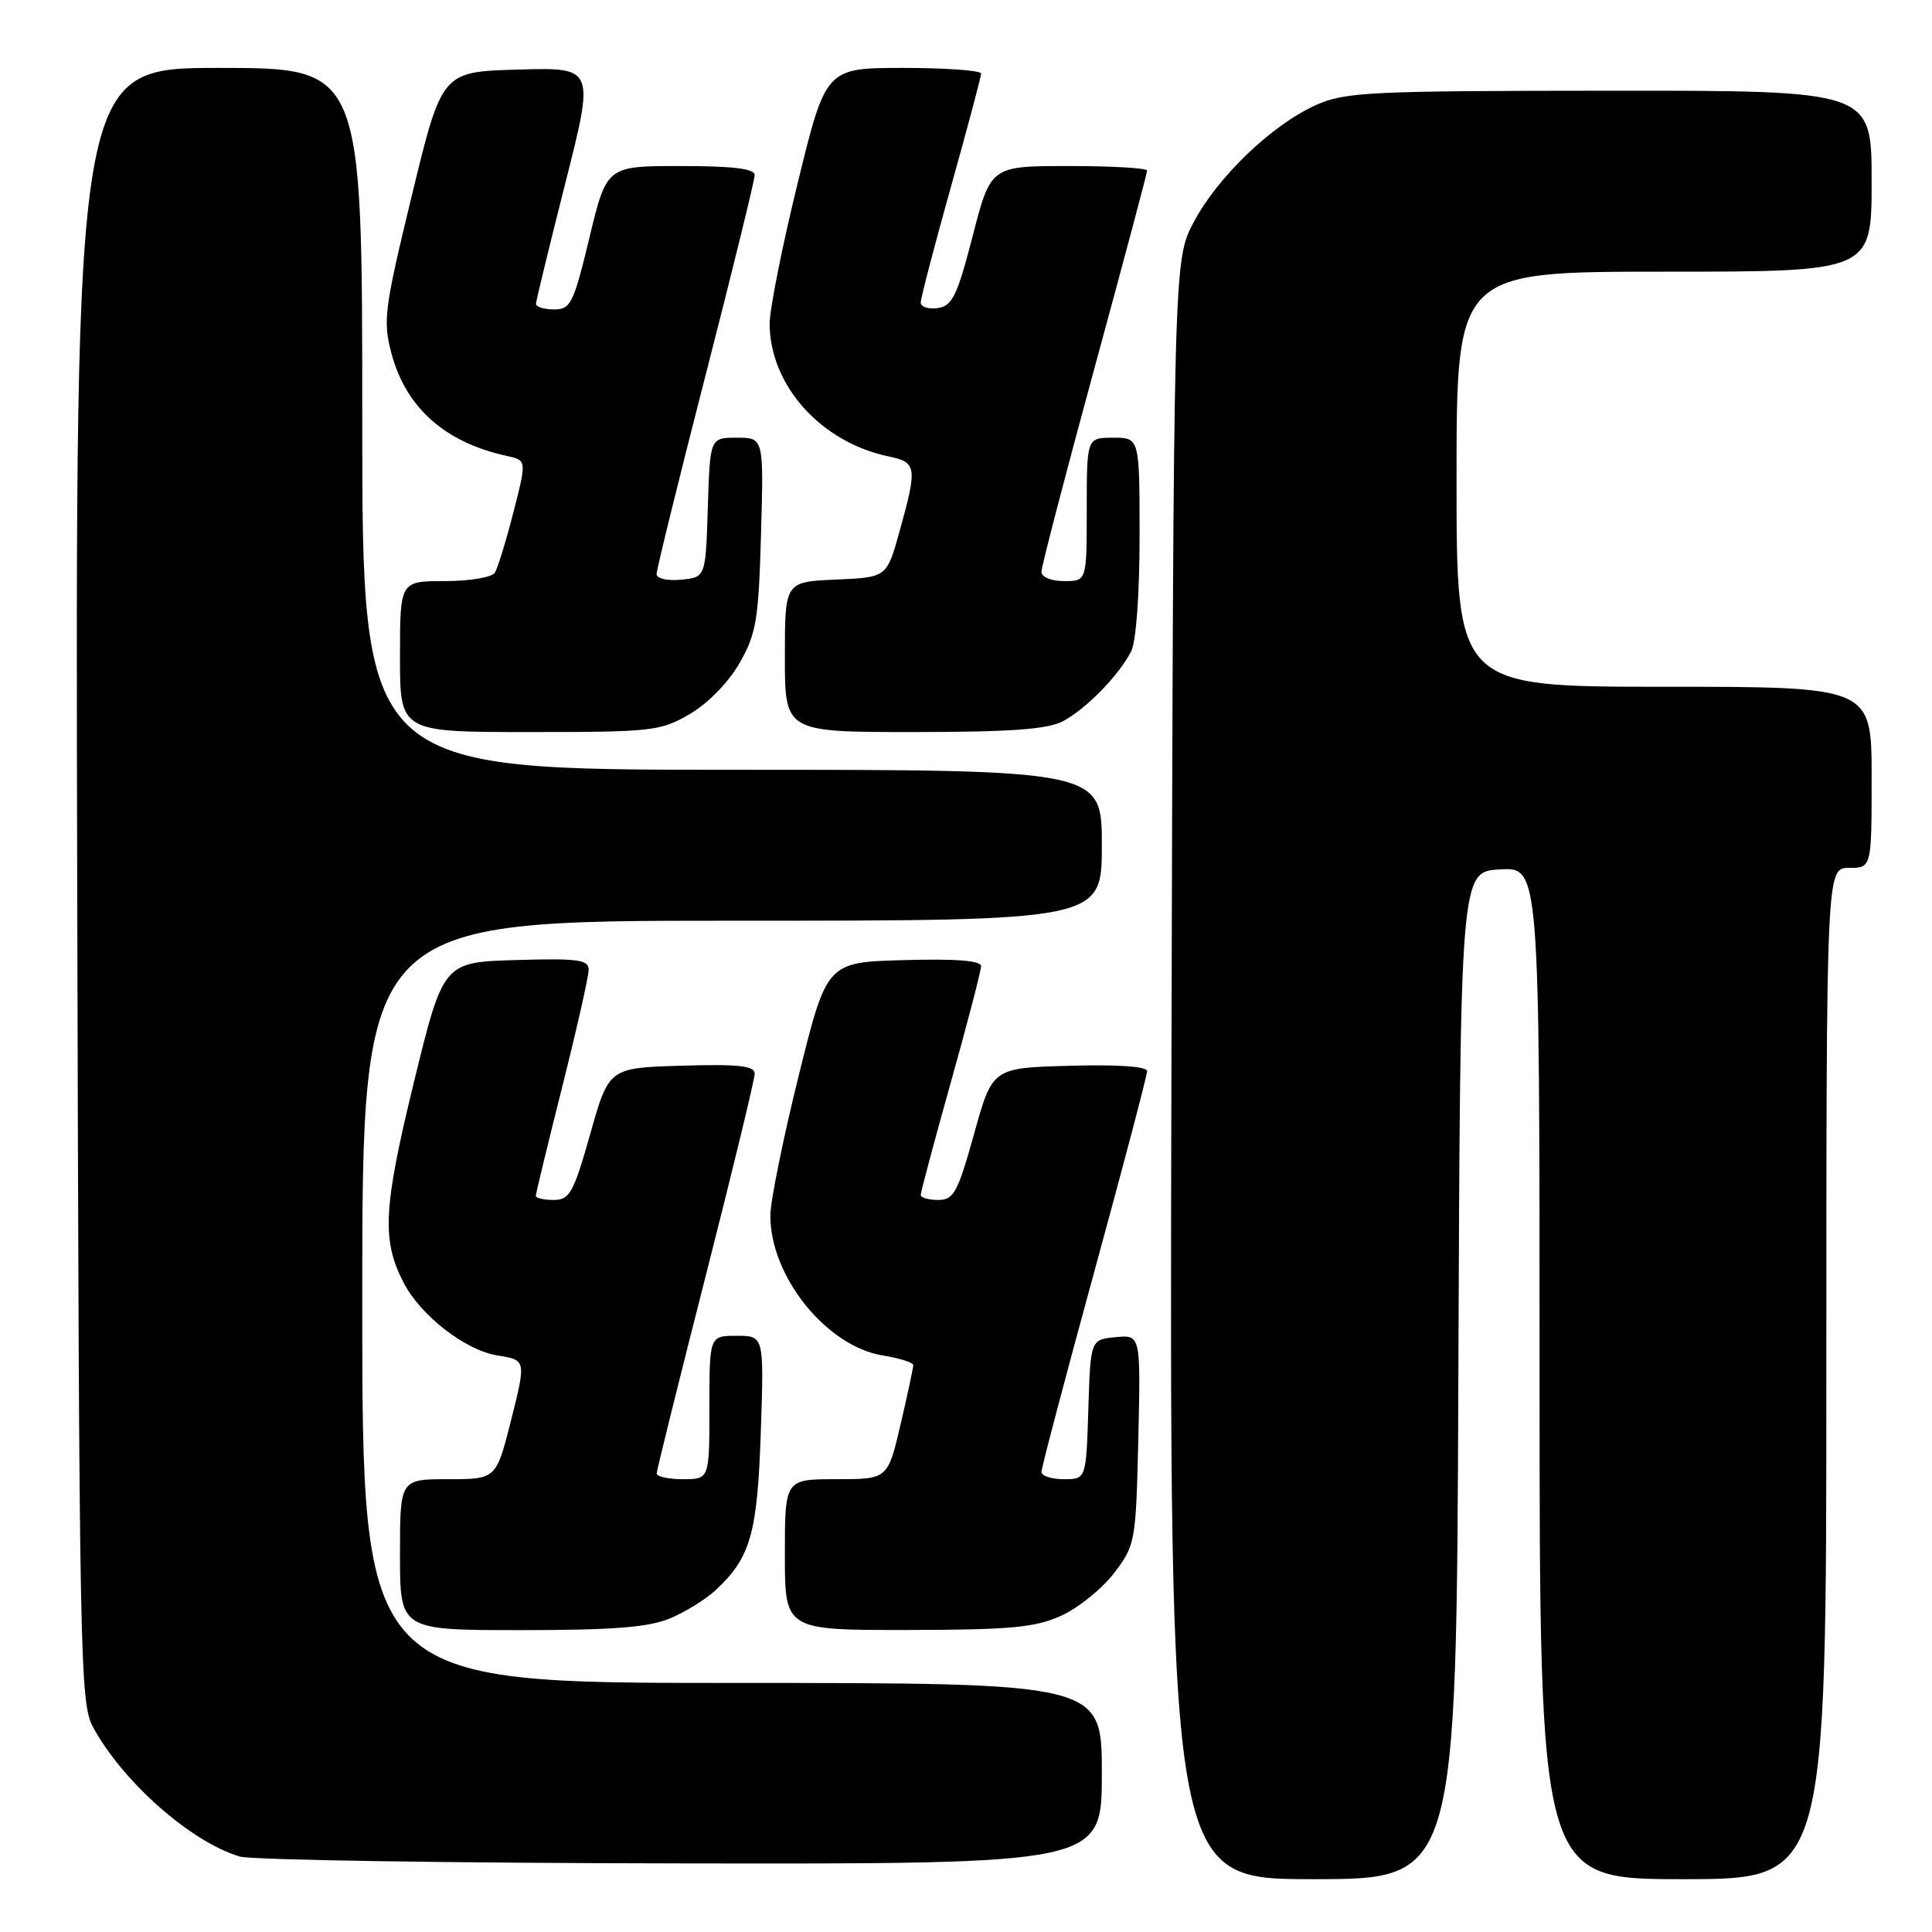 <?xml version="1.0" encoding="UTF-8" standalone="no"?>
<!DOCTYPE svg PUBLIC "-//W3C//DTD SVG 1.1//EN" "http://www.w3.org/Graphics/SVG/1.1/DTD/svg11.dtd" >
<svg xmlns="http://www.w3.org/2000/svg" xmlns:xlink="http://www.w3.org/1999/xlink" version="1.1" viewBox="0 0 256 256">
 <g >
 <path fill="currentColor"
d=" M 193.24 182.25 C 193.50 115.50 193.50 115.50 198.75 115.20 C 204.00 114.90 204.00 114.90 204.00 181.95 C 204.00 249.00 204.00 249.00 223.00 249.00 C 242.00 249.00 242.00 249.00 242.00 182.00 C 242.00 115.00 242.00 115.00 245.00 115.00 C 248.00 115.00 248.00 115.00 248.00 103.00 C 248.00 91.00 248.00 91.00 220.50 91.00 C 193.00 91.00 193.00 91.00 193.00 63.50 C 193.00 36.00 193.00 36.00 220.50 36.00 C 248.00 36.00 248.00 36.00 248.00 24.00 C 248.00 12.00 248.00 12.00 213.25 12.02 C 181.26 12.04 178.17 12.19 174.31 13.95 C 168.48 16.59 161.32 23.47 158.16 29.46 C 155.50 34.50 155.50 34.50 155.22 141.75 C 154.95 249.00 154.95 249.00 173.97 249.00 C 192.99 249.00 192.99 249.00 193.24 182.25 Z  M 146.00 235.00 C 146.00 223.00 146.00 223.00 97.00 223.00 C 48.00 223.00 48.00 223.00 48.00 172.50 C 48.00 122.00 48.00 122.00 97.00 122.00 C 146.00 122.00 146.00 122.00 146.00 112.00 C 146.00 102.00 146.00 102.00 97.00 102.00 C 48.00 102.00 48.00 102.00 48.00 55.50 C 48.00 9.00 48.00 9.00 28.98 9.00 C 9.97 9.00 9.97 9.00 10.23 117.25 C 10.49 220.08 10.59 225.67 12.33 228.86 C 16.31 236.15 25.26 244.04 31.76 246.00 C 33.27 246.46 59.59 246.87 90.25 246.91 C 146.00 247.00 146.00 247.00 146.00 235.00 Z  M 88.77 214.45 C 90.81 213.60 93.53 211.91 94.83 210.70 C 99.46 206.38 100.36 203.22 100.81 189.75 C 101.24 177.00 101.24 177.00 97.62 177.00 C 94.00 177.00 94.00 177.00 94.00 186.50 C 94.00 196.00 94.00 196.00 90.50 196.00 C 88.58 196.00 87.01 195.66 87.01 195.25 C 87.02 194.84 89.94 183.05 93.51 169.06 C 97.08 155.06 100.00 143.01 100.00 142.27 C 100.00 141.22 97.90 140.99 90.34 141.21 C 80.68 141.50 80.68 141.50 78.21 150.25 C 75.99 158.09 75.48 159.00 73.36 159.00 C 72.06 159.00 71.00 158.75 71.00 158.45 C 71.00 158.15 72.58 151.64 74.50 144.00 C 76.42 136.36 78.00 129.39 78.00 128.51 C 78.00 127.16 76.62 126.97 68.36 127.21 C 58.73 127.50 58.73 127.50 54.82 143.50 C 50.78 160.09 50.56 164.32 53.48 169.96 C 55.73 174.32 61.66 178.92 65.89 179.60 C 69.72 180.21 69.72 180.21 67.74 188.11 C 65.75 196.00 65.75 196.00 59.38 196.00 C 53.00 196.00 53.00 196.00 53.00 206.00 C 53.00 216.00 53.00 216.00 69.03 216.00 C 81.24 216.00 85.95 215.63 88.77 214.45 Z  M 140.62 214.09 C 142.88 213.06 146.03 210.52 147.62 208.44 C 150.43 204.76 150.51 204.32 150.83 190.76 C 151.15 176.86 151.15 176.86 147.83 177.18 C 144.50 177.50 144.50 177.50 144.21 186.75 C 143.92 196.00 143.92 196.00 140.96 196.00 C 139.33 196.00 138.00 195.57 138.00 195.03 C 138.00 194.50 141.15 182.56 145.00 168.50 C 148.85 154.44 152.00 142.48 152.00 141.93 C 152.00 141.31 148.12 141.04 141.75 141.22 C 131.50 141.50 131.50 141.50 129.07 150.25 C 126.90 158.03 126.38 159.00 124.32 159.00 C 123.04 159.00 122.00 158.70 122.00 158.33 C 122.00 157.96 123.80 151.23 126.00 143.38 C 128.20 135.53 130.00 128.61 130.00 128.02 C 130.00 127.29 126.64 127.02 119.78 127.22 C 109.56 127.50 109.56 127.50 105.84 142.50 C 103.79 150.75 102.10 159.07 102.08 161.00 C 102.00 169.07 109.50 178.42 117.03 179.62 C 119.21 179.97 121.01 180.54 121.01 180.88 C 121.02 181.22 120.26 184.76 119.33 188.75 C 117.63 196.00 117.63 196.00 110.82 196.00 C 104.00 196.00 104.00 196.00 104.00 206.00 C 104.00 216.00 104.00 216.00 120.25 215.98 C 133.95 215.96 137.14 215.66 140.62 214.09 Z  M 91.42 94.60 C 93.82 93.20 96.55 90.39 98.00 87.85 C 100.22 83.97 100.52 82.12 100.84 70.75 C 101.20 58.00 101.20 58.00 97.64 58.00 C 94.08 58.00 94.08 58.00 93.79 67.25 C 93.50 76.50 93.50 76.50 90.25 76.81 C 88.43 76.99 87.00 76.66 87.00 76.07 C 87.00 75.48 89.92 63.61 93.50 49.69 C 97.08 35.76 100.00 23.84 100.00 23.19 C 100.00 22.35 97.09 22.00 90.20 22.00 C 80.39 22.00 80.39 22.00 78.10 31.50 C 76.00 40.23 75.62 41.00 73.41 41.00 C 72.08 41.00 71.01 40.66 71.02 40.25 C 71.04 39.84 72.79 32.62 74.92 24.22 C 78.79 8.93 78.79 8.93 68.67 9.22 C 58.55 9.50 58.55 9.50 54.59 25.83 C 50.92 40.94 50.72 42.50 51.87 46.83 C 53.78 54.02 58.98 58.64 67.15 60.41 C 69.80 60.99 69.80 60.99 68.03 67.88 C 67.06 71.67 65.95 75.28 65.57 75.89 C 65.19 76.50 62.22 77.00 58.94 77.00 C 53.00 77.00 53.00 77.00 53.00 87.00 C 53.00 97.00 53.00 97.00 70.16 97.00 C 86.48 97.00 87.53 96.88 91.42 94.60 Z  M 140.80 95.59 C 143.87 93.98 148.22 89.54 149.88 86.32 C 150.54 85.03 151.00 78.76 151.00 71.07 C 151.00 58.00 151.00 58.00 147.50 58.00 C 144.00 58.00 144.00 58.00 144.00 67.50 C 144.00 77.00 144.00 77.00 141.00 77.00 C 139.29 77.00 138.00 76.47 138.00 75.76 C 138.00 75.08 141.15 62.98 145.00 48.86 C 148.85 34.74 152.00 22.92 152.00 22.60 C 152.00 22.27 147.34 22.00 141.64 22.00 C 131.28 22.00 131.28 22.00 128.89 31.25 C 126.83 39.21 126.19 40.54 124.25 40.82 C 123.01 41.00 122.00 40.67 122.00 40.09 C 122.00 39.52 123.80 32.62 126.00 24.77 C 128.20 16.92 130.00 10.16 130.00 9.75 C 130.00 9.34 125.37 9.00 119.72 9.00 C 109.43 9.00 109.43 9.00 105.70 24.25 C 103.64 32.64 101.97 41.05 101.98 42.93 C 102.03 51.09 108.79 58.61 117.75 60.48 C 121.49 61.26 121.58 61.86 119.17 70.50 C 117.50 76.50 117.50 76.50 110.75 76.80 C 104.00 77.09 104.00 77.09 104.00 87.05 C 104.00 97.00 104.00 97.00 121.05 97.00 C 133.78 97.00 138.78 96.64 140.80 95.59 Z "/>
</g>
</svg>